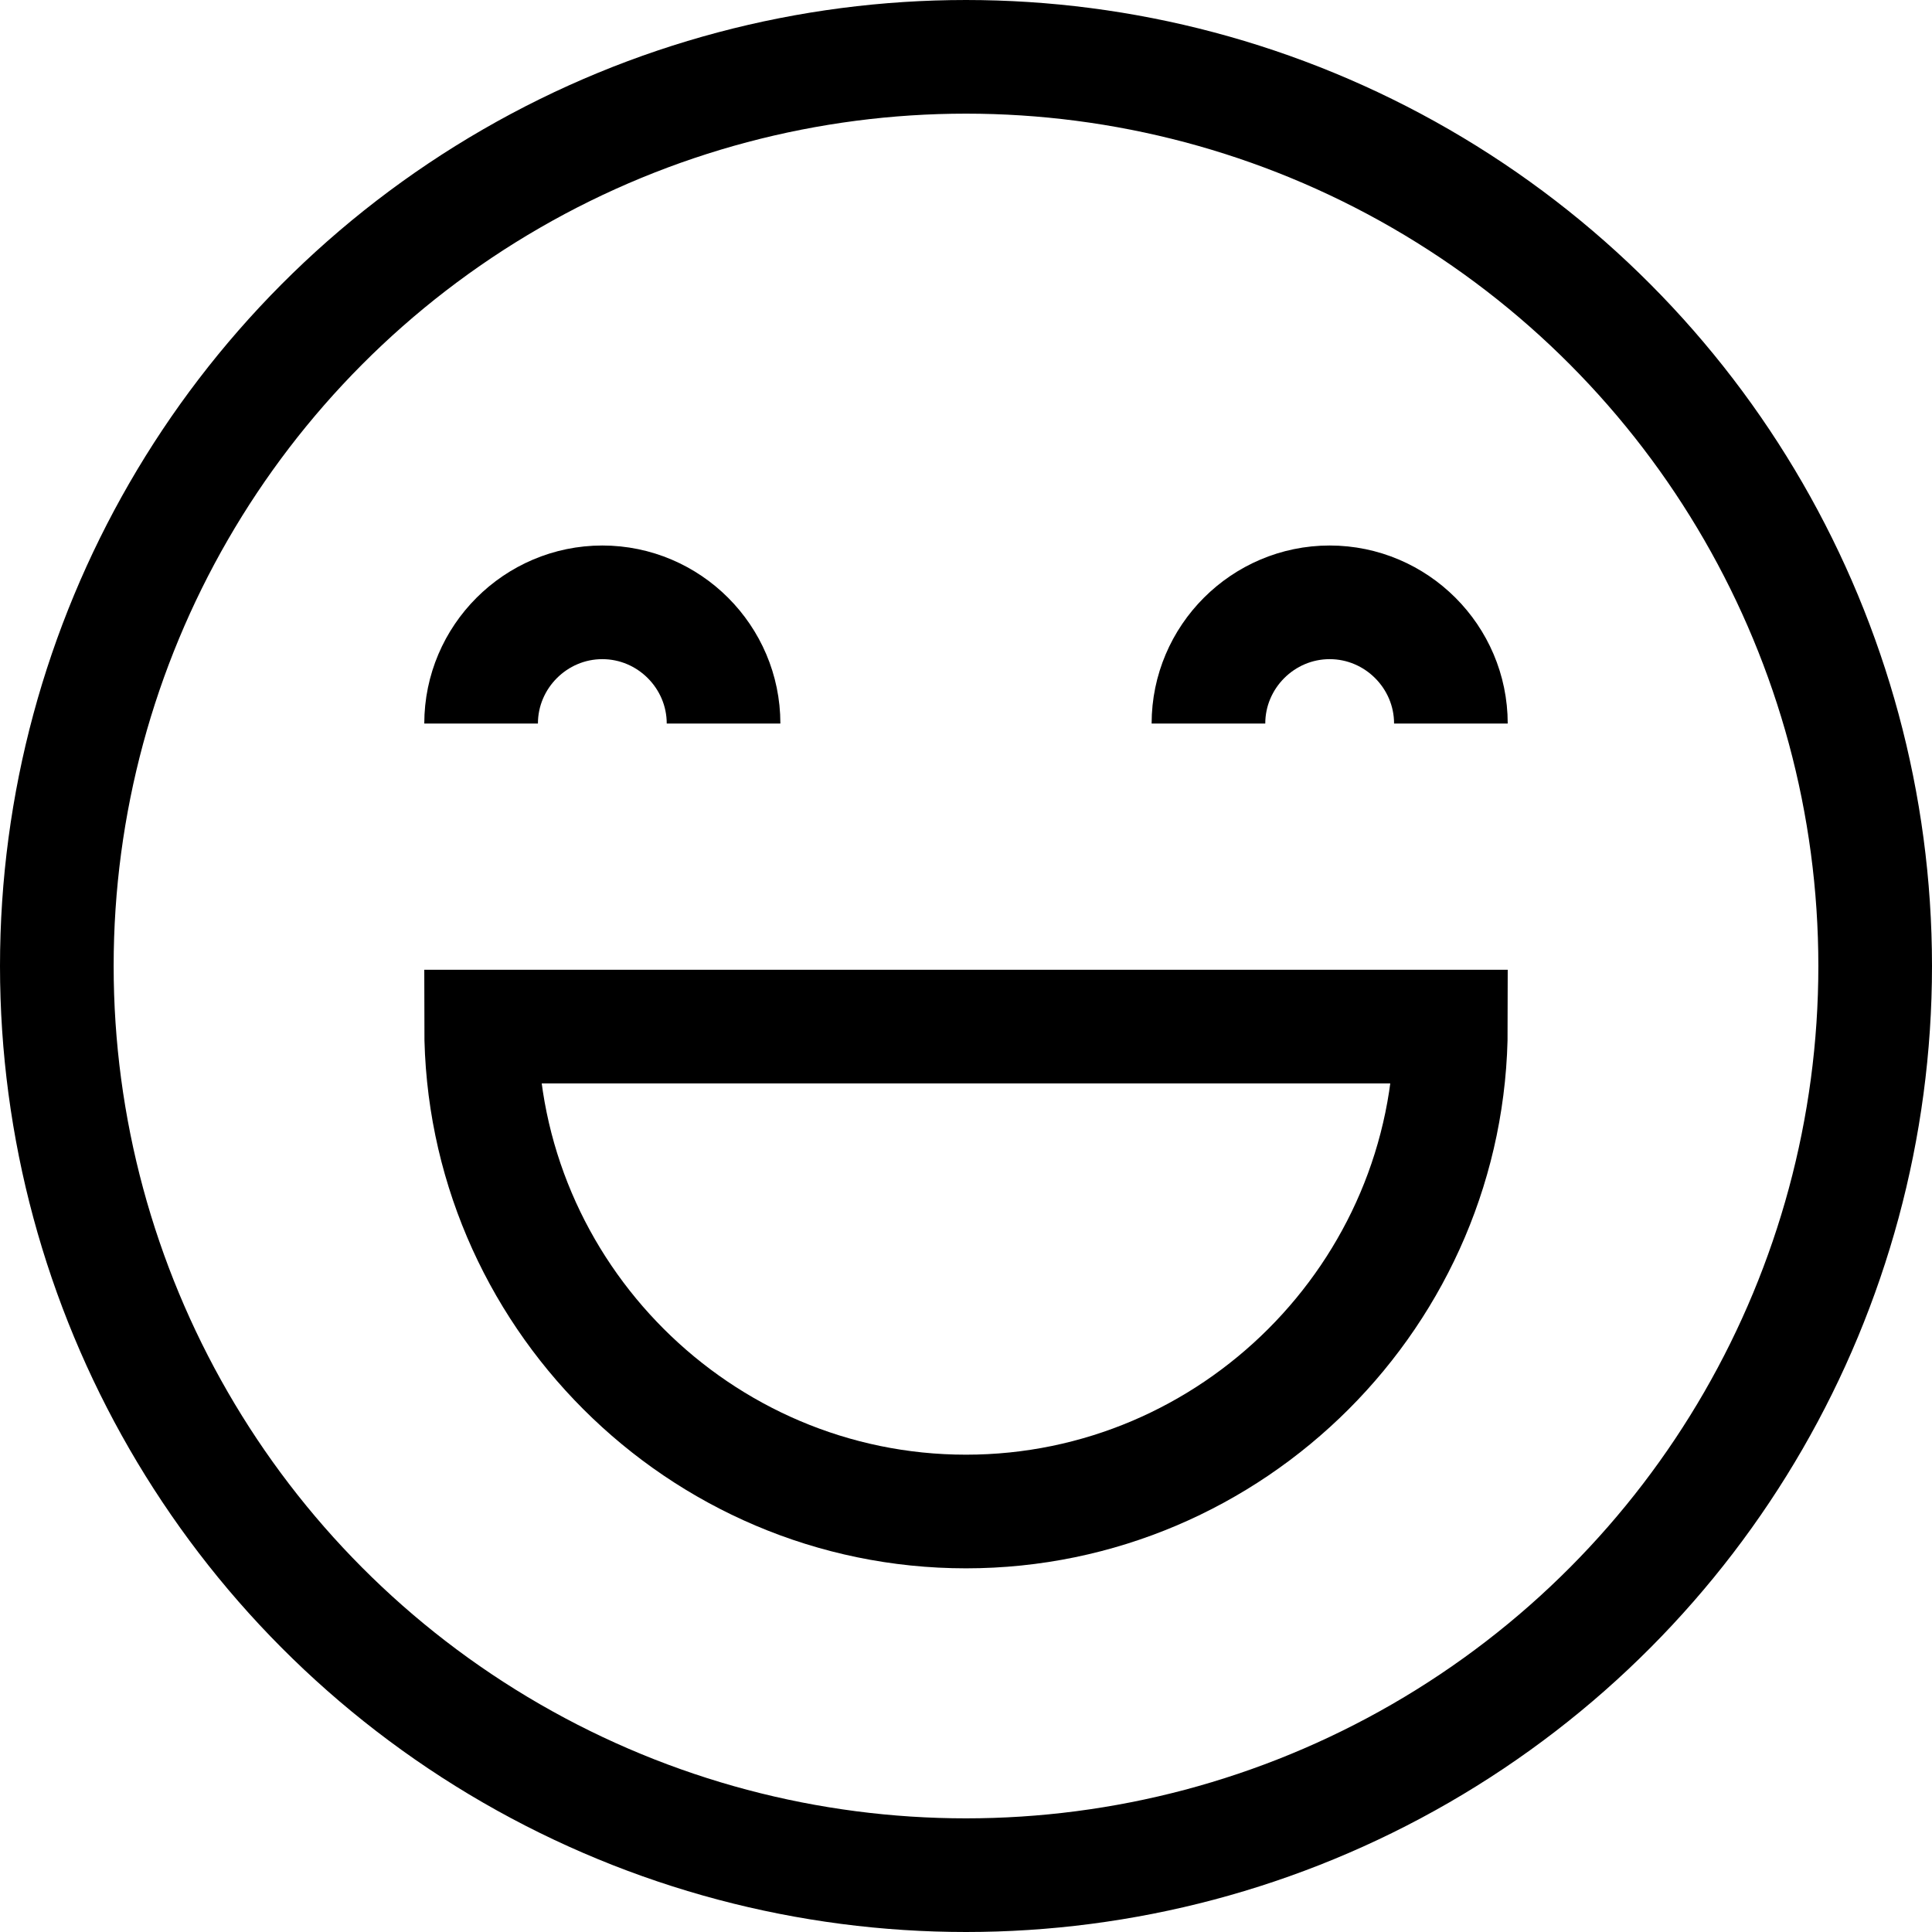 <svg width="34px" height="34px" viewBox="5 -3 102 102" version="1.1" xmlns="http://www.w3.org/2000/svg" xmlns:xlink="http://www.w3.org/1999/xlink">
    <g id="Group-47" stroke="none" stroke-width="1" fill="none" fill-rule="evenodd" transform="translate(8, 0)">
        <path d="M35.2,35.2 C35.2,31.68 32.32,28.8 28.8,28.8 C25.28,28.8 22.4,31.68 22.4,35.2" id="Shape" stroke="#000000" stroke-width="6"></path>
        <path d="M73.6,35.2 C73.6,31.68 70.72,28.8 67.2,28.8 C63.68,28.8 60.8,31.68 60.8,35.2" id="Shape" stroke="#000000" stroke-width="6"></path>
        <circle id="Oval" stroke="#000000" stroke-width="6" cx="48" cy="48" r="48"></circle>
        <path d="M73.6,51.2 C73.6,65.28 62.08,76.8 48,76.8 C33.92,76.8 22.4,65.28 22.4,51.2 L73.6,51.2 L73.6,51.2 Z" id="Shape" stroke="#000000" stroke-width="6"></path>
    </g>
</svg>
